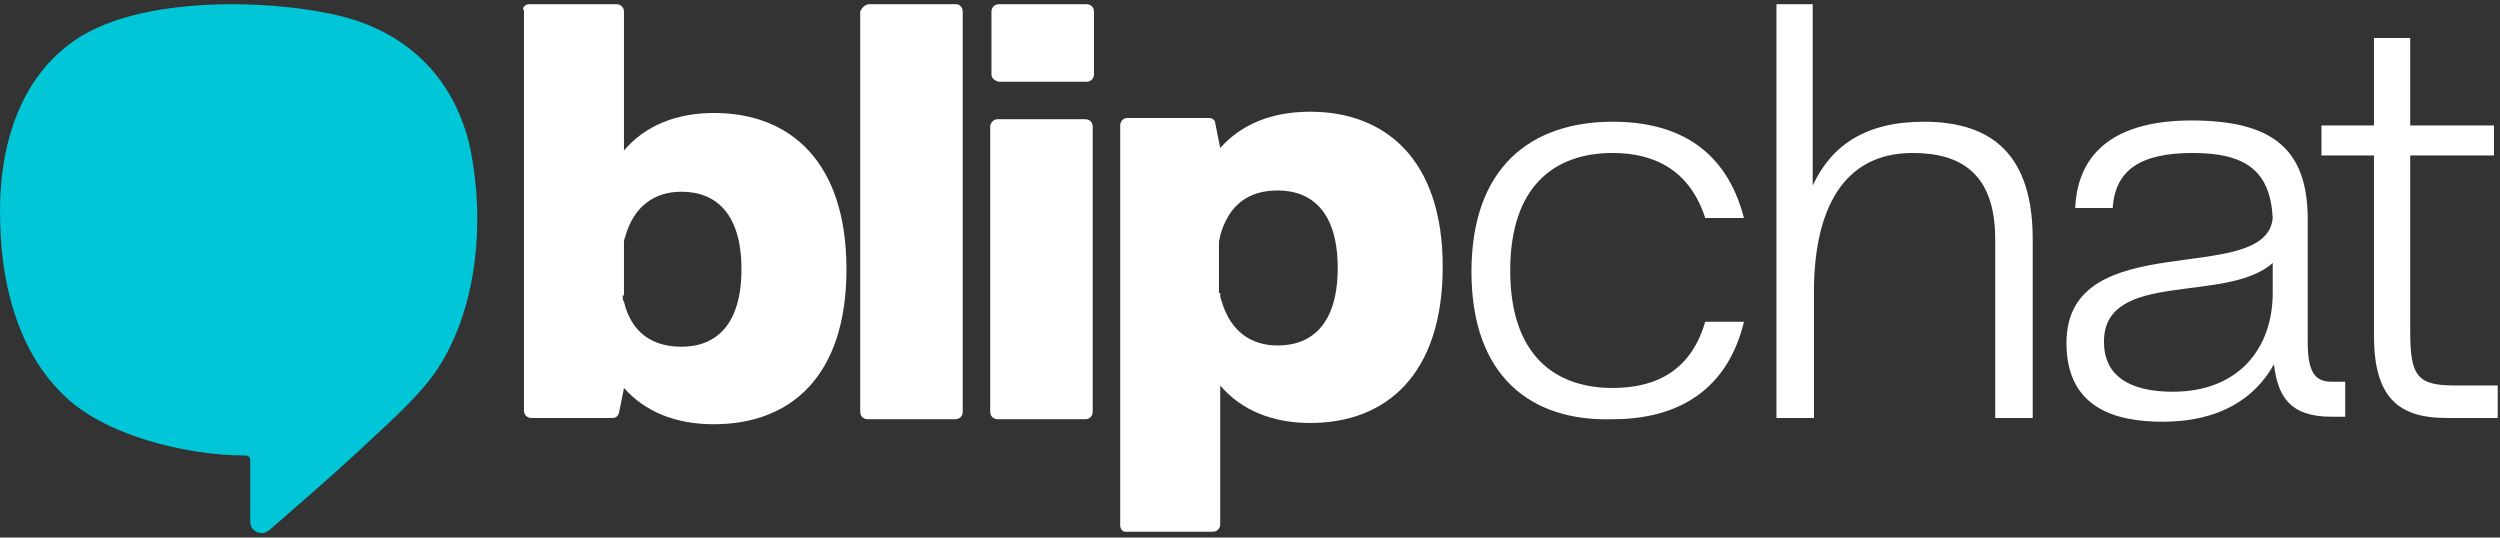 <svg width="200" height="43" viewBox="0 0 200 43" fill="none" xmlns="http://www.w3.org/2000/svg">
<rect x="0" y="0" width="200" height="43" fill="#333333" stroke="none"/>
<path d="M18.517 0.338C14.117 0.338 9.517 1.038 6.417 2.938C1.317 6.138 -0.183 12.238 0.017 17.838C0.117 22.738 1.417 27.938 4.917 31.438C8.217 34.838 14.917 36.438 19.617 36.438C19.817 36.438 20.017 36.538 20.017 36.838V41.738C20.017 42.238 20.417 42.638 20.917 42.638H21.017C21.217 42.638 21.317 42.538 21.517 42.438C23.817 40.438 26.117 38.438 28.417 36.338C30.517 34.338 33.017 32.238 34.717 29.938C38.217 24.938 38.817 17.738 37.617 11.838C36.317 6.038 32.317 2.338 26.617 1.138C24.317 0.638 21.417 0.338 18.517 0.338Z" fill="#00C6D7"/>
<path d="M89.617 42.038V10.038C89.617 9.738 89.817 9.438 90.217 9.438H96.717C97.017 9.438 97.217 9.638 97.217 9.838L97.617 11.838C99.317 9.938 101.717 8.938 104.817 8.938C110.817 8.938 115.417 12.738 115.417 21.338C115.417 29.938 110.917 33.838 104.817 33.838C101.817 33.838 99.317 32.838 97.617 30.838V41.938C97.617 42.238 97.417 42.538 97.017 42.538H90.017C89.817 42.538 89.617 42.338 89.617 42.038ZM97.617 23.438C97.617 23.638 97.617 23.838 97.717 24.038C98.417 26.538 100.117 27.638 102.217 27.638C105.017 27.638 107.017 25.838 107.017 21.438C107.017 17.038 105.017 15.238 102.217 15.238C99.917 15.238 98.317 16.338 97.617 18.838C97.617 19.038 97.517 19.238 97.517 19.338V23.438H97.617Z" fill="white"/>
<path d="M42.317 0.338H49.317C49.617 0.338 49.917 0.538 49.917 0.938V12.038C51.617 10.038 54.117 9.038 57.117 9.038C63.217 9.038 67.717 12.938 67.717 21.538C67.717 30.138 63.217 33.938 57.117 33.938C54.017 33.938 51.617 32.938 49.917 31.038L49.517 33.038C49.417 33.338 49.217 33.438 49.017 33.438H42.517C42.217 33.438 41.917 33.238 41.917 32.838V0.838C41.717 0.638 42.017 0.338 42.317 0.338ZM49.817 23.638C49.817 23.838 49.817 24.038 49.917 24.138C50.517 26.638 52.217 27.738 54.517 27.738C57.317 27.738 59.317 25.938 59.317 21.538C59.317 17.138 57.317 15.338 54.517 15.338C52.417 15.338 50.717 16.438 50.017 18.938C49.917 19.138 49.917 19.338 49.917 19.538V23.638H49.817Z" fill="white"/>
<path d="M69.517 0.338H76.517C76.817 0.338 77.017 0.638 77.017 0.938V32.938C77.017 33.238 76.817 33.538 76.417 33.538H69.417C69.117 33.538 68.817 33.338 68.817 32.938V0.938C68.917 0.638 69.217 0.338 69.517 0.338Z" fill="white"/>
<path d="M79.317 5.938V0.938C79.317 0.638 79.517 0.338 79.917 0.338H86.917C87.217 0.338 87.517 0.538 87.517 0.938V5.938C87.517 6.238 87.317 6.538 86.917 6.538H79.917C79.517 6.438 79.317 6.238 79.317 5.938ZM79.817 9.538H86.817C87.117 9.538 87.417 9.738 87.417 10.138V32.938C87.417 33.238 87.217 33.538 86.817 33.538H79.817C79.517 33.538 79.217 33.338 79.217 32.938V10.038C79.317 9.738 79.517 9.538 79.817 9.538Z" fill="white"/>
<path d="M117.717 21.738C117.717 13.338 122.517 9.738 129.017 9.738C134.317 9.738 138.117 12.038 139.517 17.438H136.417C135.217 13.738 132.517 12.238 129.017 12.238C124.317 12.238 120.817 14.938 120.817 21.638C120.817 28.438 124.417 31.038 129.017 31.038C132.617 31.038 135.317 29.538 136.417 25.738H139.517C138.217 31.138 134.317 33.538 129.017 33.538C122.517 33.738 117.717 30.138 117.717 21.738Z" fill="white"/>
<path d="M145.017 0.338V14.838C146.517 11.638 149.217 9.738 153.917 9.738C159.517 9.738 162.617 12.538 162.617 19.138V33.438H159.617V19.138C159.617 13.838 156.817 12.238 153.017 12.238C147.317 12.238 145.217 16.938 145.117 22.938V33.438H142.117V0.338H145.017Z" fill="white"/>
<path d="M165.317 27.438C165.317 17.938 181.317 23.038 181.817 17.438C181.617 13.638 179.617 12.238 175.417 12.238C171.317 12.238 169.217 13.538 169.017 16.638H166.017C166.217 12.038 169.417 9.638 175.317 9.638C181.817 9.638 184.617 11.938 184.617 17.538V27.338C184.617 29.638 185.117 30.538 186.517 30.538H187.617V33.338H186.517C183.117 33.338 182.217 31.638 181.917 29.138C180.417 31.838 177.617 33.738 173.017 33.738C169.217 33.738 165.317 32.638 165.317 27.438ZM173.817 31.338C179.117 31.338 181.817 27.838 181.817 23.438V21.038C178.117 24.338 168.317 21.538 168.317 27.338C168.317 30.038 170.317 31.338 173.817 31.338Z" fill="white"/>
<path d="M185.717 12.438V10.038H189.917V3.038H192.817V10.038H199.517V12.438H192.817V26.538C192.817 30.138 193.417 30.838 196.417 30.838H199.817V33.438H195.717C191.817 33.438 189.917 31.738 189.917 26.838V12.438H185.717Z" fill="white"/>
</svg>
